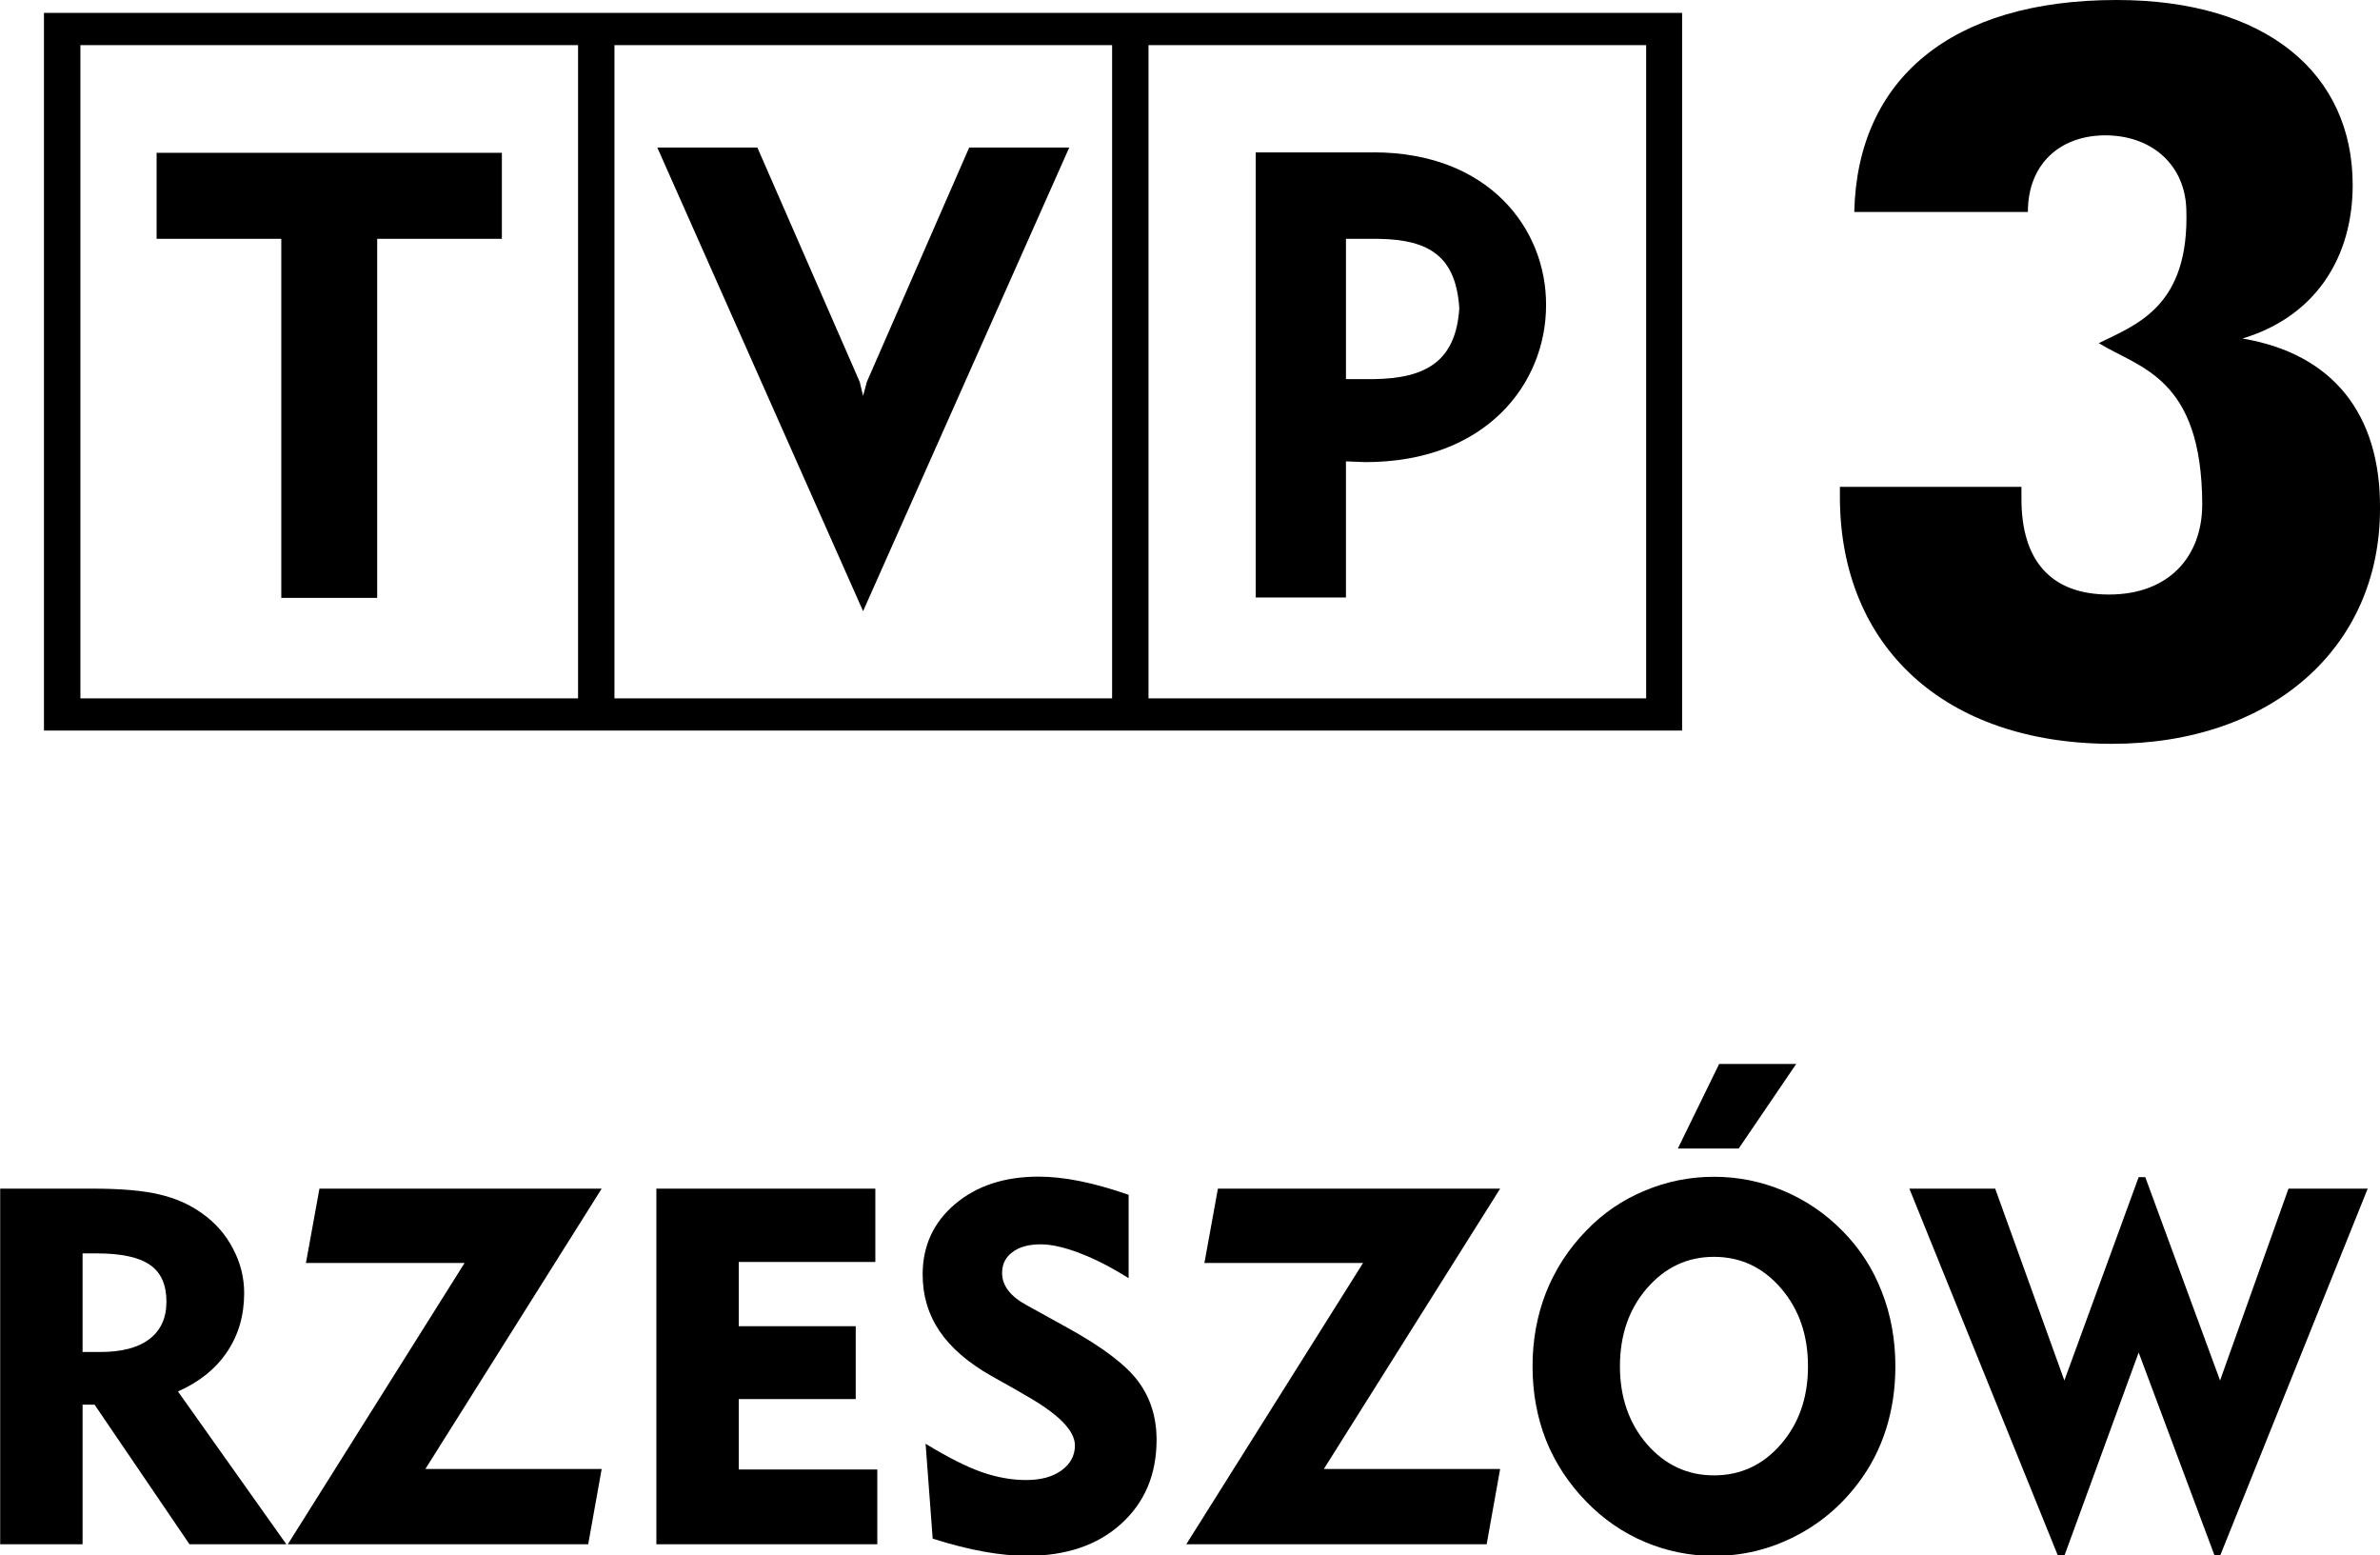 <svg version="1.1" viewBox="0 0 553.19 361.42" xmlns="http://www.w3.org/2000/svg">
 <path d="m201.49 88.725-0.879 3.263-0.791-3.263-23.785-54.448h-23.258l47.833 107.74 47.921-107.74h-23.258zm117.78-53.306h-27.4v103.42h20.973v-31.629l4.493 0.176c28.19 0 42.022-18.325 42.022-36.474 0.088-17.71-13.304-35.508-40.089-35.508zm0.088 52.678h-6.514v-32.596h7.581c11.987 0.176 17.974 4.23 18.764 16.116-0.791 12.338-7.757 16.304-19.819 16.48zm-309.14 81.672h380.76v-166.77h-380.76zm256.73-159.28h115.67v151.8h-115.67zm-124.13 0h115.67v151.8h-115.67zm-124.13 0h115.67v151.8h-115.67zm17.71 45.009h28.981v83.429h22.291v-83.429h28.981v-19.994h-80.253z" stroke-width="12.551"/>
 <path d="m521.2 78.672c17.007-5.108 25.642-18.852 25.642-35.683 0-25.73-19.819-42.988-54.887-42.988-38.495 0-60.259 18.413-60.962 49.251h40.353c0-11.447 7.845-17.974 18.413-17.798 10.48 0.176 18.061 6.878 18.413 17.095 0.791 22.73-11.635 26.872-20.346 31.19 9.426 5.811 23.961 7.845 24.048 37.441 0 12.074-7.669 20.973-21.676 20.973-13.304 0-20.346-7.669-20.346-22.203v-2.824h-42.198v2.284c0 34.981 24.488 57.435 63.259 57.435 36.914 0 62.28-22.203 62.28-54.623 0.176-22.028-11.008-36.035-31.981-39.562z" stroke-width="12.551"/>
 <g transform="matrix(.791 0 0 .791 -116.49 -18.2)" stroke-width="3.729">
  <path d="m652.43 335.58-12.127 24.835h17.881l16.888-24.835z"/>
  <path d="m650.91 368.72v23.516c1.96 0 3.84 0.192 5.641 0.576 1.8 0.385 3.521 0.961 5.162 1.73 1.641 0.769 3.202 1.731 4.684 2.885 1.482 1.154 2.885 2.5 4.207 4.039 1.323 1.527 2.479 3.152 3.471 4.871 0.992 1.719 1.819 3.534 2.481 5.445 0.661 1.912 1.157 3.919 1.488 6.023 0.331 2.104 0.496 4.305 0.496 6.602 0 2.284-0.165 4.473-0.496 6.568s-0.827 4.095-1.488 6c-0.661 1.905-1.489 3.716-2.481 5.432s-2.148 3.338-3.471 4.865c-1.323 1.527-2.725 2.863-4.207 4.008-1.482 1.145-3.042 2.1-4.684 2.863-1.641 0.764-3.362 1.337-5.162 1.719-1.8 0.382-3.681 0.572-5.641 0.572v23.658c8.32 0 16.184-1.874 23.59-5.625 7.454-3.751 13.729-9.018 18.826-15.799 3.607-4.761 6.323-10.024 8.15-15.795 1.827-5.771 2.742-11.927 2.742-18.467 0-7.839-1.324-15.125-3.969-21.857-2.597-6.781-6.442-12.743-11.539-17.889-5.049-5.146-10.845-9.089-17.385-11.83-6.492-2.741-13.299-4.111-20.416-4.111zm0 0c-7.117 0-13.922 1.37-20.414 4.111-6.492 2.693-12.191 6.588-17.096 11.686-5.194 5.338-9.137 11.395-11.83 18.176-2.645 6.733-3.967 13.972-3.967 21.715 0 7.742 1.322 14.98 3.967 21.713 2.693 6.684 6.636 12.695 11.83 18.033 5.001 5.146 10.724 9.087 17.168 11.828 6.492 2.741 13.273 4.111 20.342 4.111v-23.658c-1.948 0-3.819-0.19-5.613-0.572-1.794-0.382-3.511-0.955-5.152-1.719s-3.206-1.718-4.693-2.863c-1.488-1.145-2.898-2.481-4.232-4.008-1.323-1.539-2.481-3.17-3.473-4.893-0.992-1.722-1.817-3.536-2.479-5.441-0.661-1.905-1.157-3.901-1.488-5.99s-0.496-4.269-0.496-6.541c0-2.296 0.165-4.498 0.496-6.602 0.331-2.104 0.827-4.112 1.488-6.023 0.661-1.912 1.487-3.726 2.479-5.445 0.992-1.719 2.15-3.344 3.473-4.871 1.335-1.539 2.745-2.885 4.232-4.039 1.488-1.154 3.053-2.115 4.693-2.885s3.358-1.346 5.152-1.73c1.794-0.385 3.666-0.576 5.613-0.576z"/>
  <path d="m175.64 391.22h-4.107v28.966h5.26q9.439 0 14.411-3.819 4.972-3.819 4.972-10.952 0-7.494-4.828-10.808-4.828-3.387-15.708-3.387zm-28.317 85.456v-104.48h26.876q12.898 0 19.959 1.729 7.133 1.657 12.61 5.62 5.836 4.179 9.007 10.376 3.242 6.125 3.242 12.97 0 9.871-5.044 17.293-4.972 7.422-14.411 11.601l31.848 44.89h-28.461l-27.885-40.999h-3.53v40.999z"/>
  <path d="m231.84 476.68 51.951-82.646h-46.619l3.963-21.832h82.934l-51.807 82.358h51.807l-3.963 22.121z"/>
  <path d="m340.14 476.68v-104.48h64.344v21.544h-40.134v18.878h34.37v21.4h-34.37v20.68h40.711v21.976z"/>
  <path d="m419.25 447.14q9.655 5.908 16.356 8.286 6.773 2.378 13.186 2.378 6.485 0 10.376-2.81 3.963-2.882 3.963-7.349 0-6.413-13.978-14.411-2.234-1.297-3.459-2.018l-7.061-3.963q-10.304-5.836-15.275-13.186-4.972-7.349-4.972-16.644 0-12.609 9.511-20.679 9.511-8.07 24.57-8.07 5.548 0 12.033 1.297 6.485 1.297 14.411 4.035v24.498q-7.566-4.756-14.339-7.349-6.773-2.594-11.529-2.594-5.26 0-8.286 2.306-3.026 2.234-3.026 6.125 0 2.738 1.801 5.116 1.801 2.378 5.404 4.323l12.249 6.773q15.348 8.502 20.607 15.708 5.332 7.205 5.332 17.077 0 15.275-10.448 24.715-10.376 9.367-27.597 9.367-5.836 0-12.682-1.225-6.845-1.225-15.059-3.819z"/>
  <path d="m495.85 476.68 51.951-82.646h-46.619l3.963-21.832h82.934l-51.807 82.358h51.807l-3.963 22.121z"/>
  <path d="m752 480.07-43.665-107.86h25.219l20.319 56.346 21.833-59.733h1.945l21.977 59.733 20.103-56.346h23.273l-43.377 107.86h-1.585l-22.337-59.733-21.833 59.733z"/>
 </g>
</svg>
